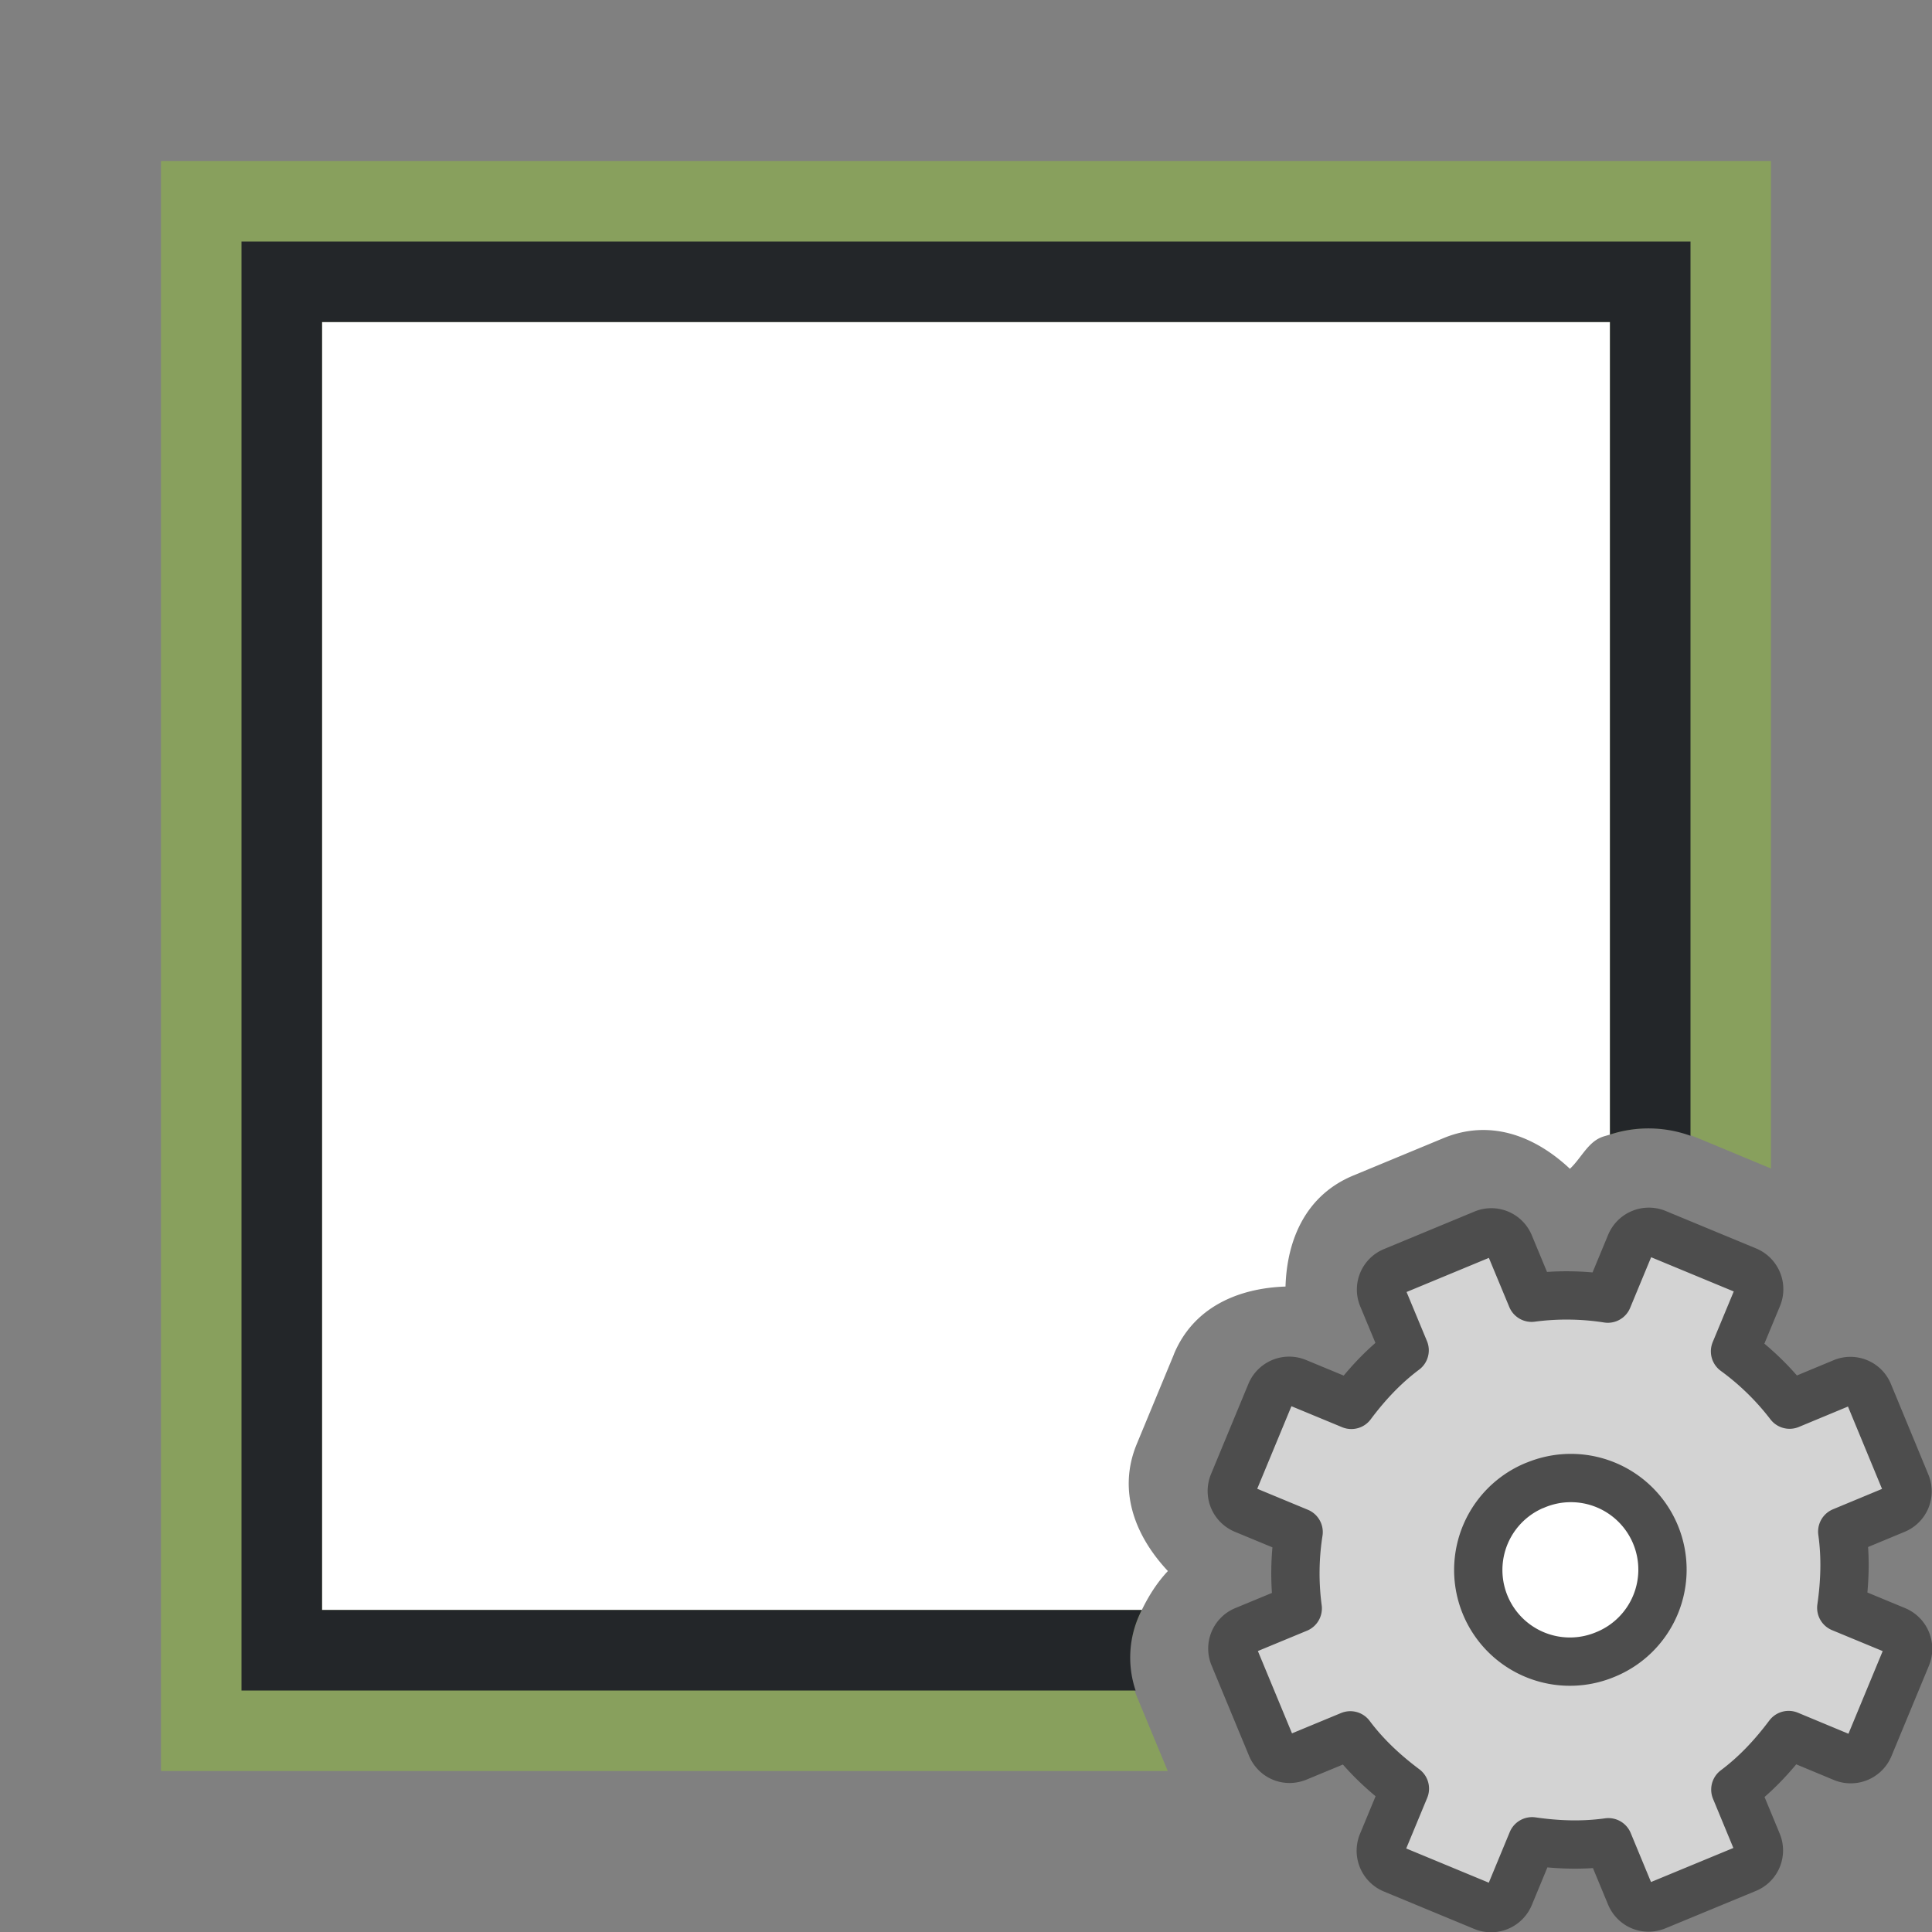 <svg xmlns="http://www.w3.org/2000/svg" viewBox="0 0 24 24"><rect x="0" y="0" width="24" height="24" fill="#808080" stroke="none"/><path d="M2 2v20h12.506l-.379-.914c-.16-.386-.105-.755.057-1.086H4V4h16v10.094a1.54 1.54 0 0 1 1.078.039 1 1 0 0 0 .002 0l.92.383V2H2z" style="fill:#88a05d;fill-opacity:1"/><path style="opacity:1;fill:#fff;fill-opacity:1;stroke:none;stroke-width:1;stroke-linecap:round;stroke-linejoin:round;stroke-miterlimit:4;stroke-dasharray:none;stroke-opacity:1" d="M4 4v16h10.184c.084-.173.187-.338.324-.484-.402-.429-.629-.99-.387-1.577l.461-1.113a1 1 0 0 0 0-.002c.243-.586.8-.822 1.387-.842.018-.585.253-1.136.844-1.38l1.117-.463c.59-.245 1.146-.02 1.572.38.136-.127.218-.32.387-.39.036-.015.074-.023.111-.035V4H4zm15.44 15.365c-.063.026-.114.15-.088.211.025.06.152.113.212.088.063-.026.114-.15.088-.21-.025-.061-.152-.114-.213-.089z"/><path style="fill:#232629;fill-opacity:1" d="M3 3v18h11.107a1.282 1.282 0 0 1 .077-1H4V4h16v10.094a1.536 1.536 0 0 1 1 .015V3H3z"/><circle style="fill:#fff;fill-rule:evenodd;stroke:none;stroke-width:2;stroke-linecap:round;stroke-linejoin:round" cx="19.5" cy="19.5" r="1.5"/><g transform="translate(8 8)"><circle style="fill:#fff;fill-opacity:1;fill-rule:evenodd;stroke:none;stroke-width:2;stroke-linecap:round;stroke-linejoin:round;stroke-miterlimit:4;stroke-dasharray:none;stroke-opacity:1" cx="11.5" cy="11.5" r="1.5"/><path d="M9.311 7.792a.244.244 0 0 0-.135.325l.273.657c-.26.195-.472.424-.662.678l-.674-.279a.248.248 0 0 0-.329.136l-.462 1.115a.248.248 0 0 0 .137.329l.673.279a3.312 3.312 0 0 0-.011.948l-.657.272a.244.244 0 0 0-.135.325l.463 1.117c.054.13.194.189.325.135l.657-.272c.195.26.424.471.678.662l-.279.673a.248.248 0 0 0 .136.329l1.115.462a.248.248 0 0 0 .329-.136l.279-.674c.314.045.626.057.948.012l.272.657c.054.13.195.188.325.134l1.117-.462a.244.244 0 0 0 .135-.326l-.272-.657c.26-.195.471-.424.662-.678l.673.28a.248.248 0 0 0 .329-.137l.462-1.115a.248.248 0 0 0-.136-.329l-.674-.279c.045-.314.057-.625.012-.947l.657-.273a.244.244 0 0 0 .134-.325l-.462-1.117a.244.244 0 0 0-.326-.135l-.657.273a3.312 3.312 0 0 0-.678-.662l.28-.674a.248.248 0 0 0-.137-.329l-1.115-.462a.248.248 0 0 0-.329.137l-.279.673a3.312 3.312 0 0 0-.947-.011l-.273-.657a.244.244 0 0 0-.325-.135zm1.756 2.66a1.138 1.138 0 1 1 .87 2.103 1.138 1.138 0 0 1-.87-2.104z" display="block" fill="url(#d)" stroke="url(#e)" stroke-linejoin="round" stroke-width=".6" style="fill:#d3d3d3;fill-opacity:1;stroke:#4d4d4d;stroke-opacity:1"/></g></svg>